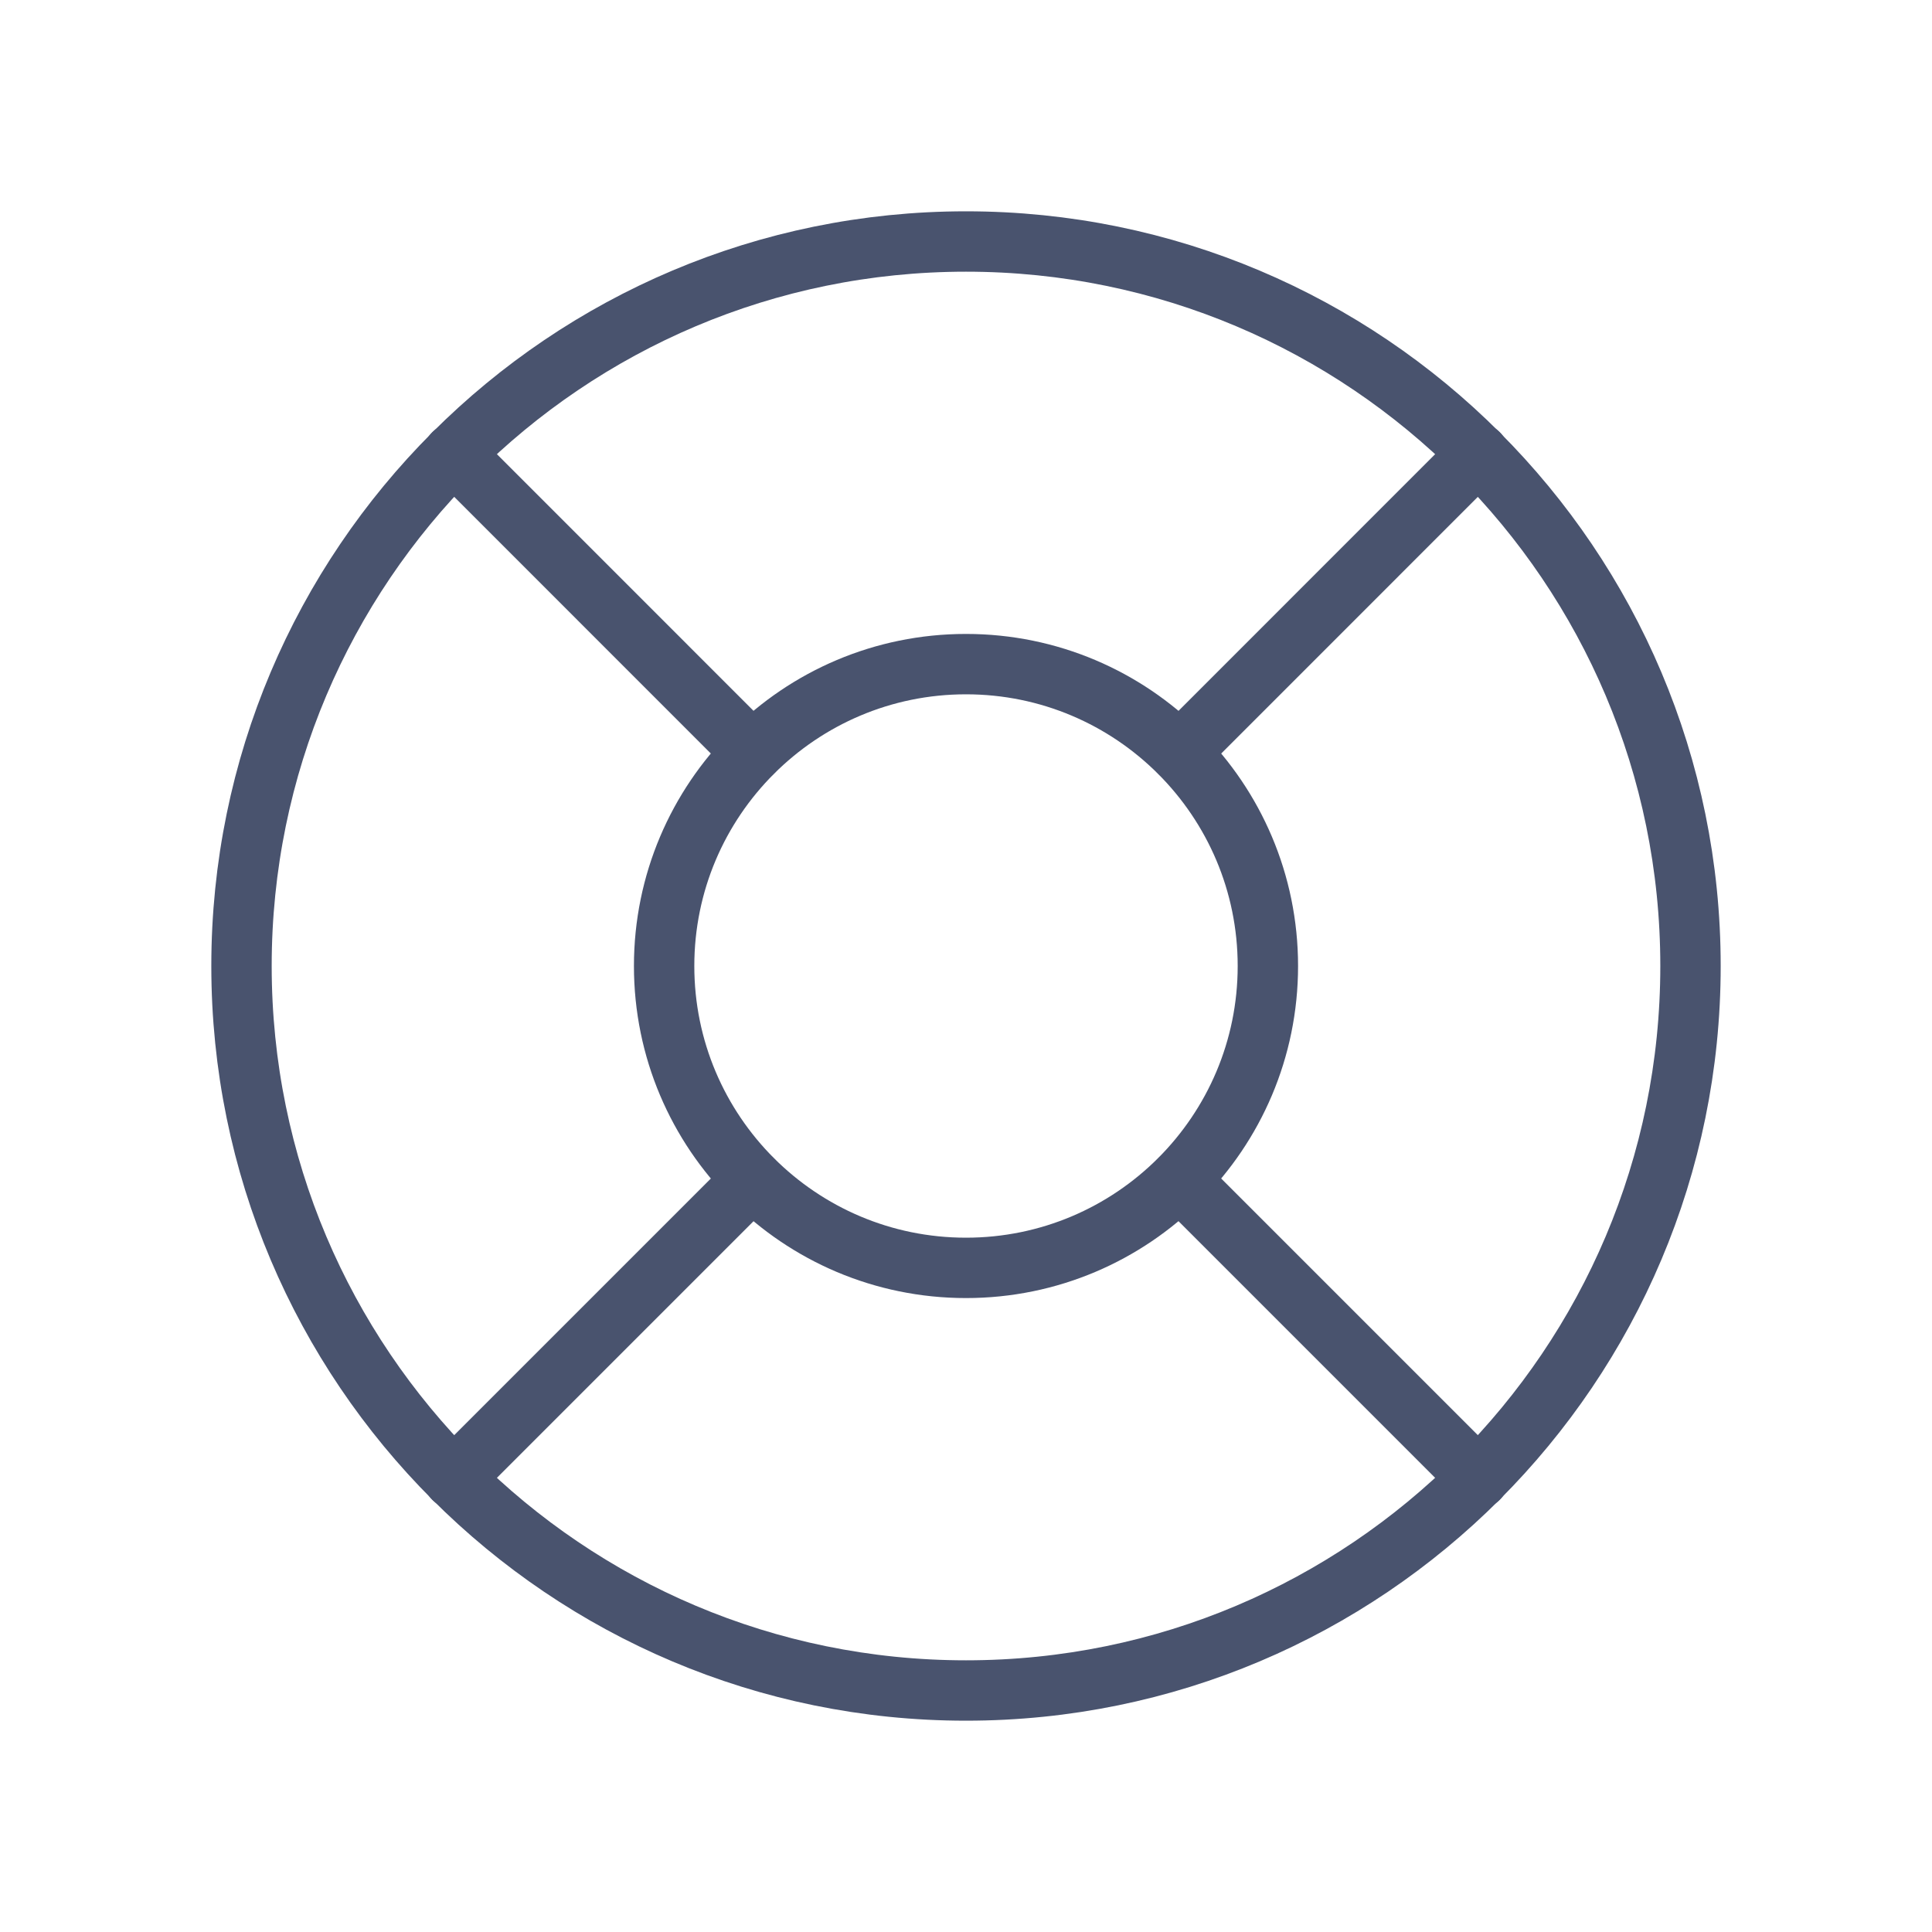 <svg width="32" height="32" viewBox="0 0 32 32" fill="none" xmlns="http://www.w3.org/2000/svg">
<path d="M16 28C22.627 28 28 22.627 28 16C28 9.373 22.627 4 16 4C9.373 4 4 9.373 4 16C4 22.627 9.373 28 16 28Z" stroke="#49536E" stroke-linecap="round" stroke-linejoin="round"/>
<path d="M16 21C18.761 21 21 18.761 21 16C21 13.239 18.761 11 16 11C13.239 11 11 13.239 11 16C11 18.761 13.239 21 16 21Z" stroke="#49536E" stroke-linecap="round" stroke-linejoin="round"/>
<path d="M12.463 12.463L7.513 7.512" stroke="#49536E" stroke-linecap="round" stroke-linejoin="round"/>
<path d="M19.538 12.463L24.488 7.512" stroke="#49536E" stroke-linecap="round" stroke-linejoin="round"/>
<path d="M19.538 19.538L24.488 24.488" stroke="#49536E" stroke-linecap="round" stroke-linejoin="round"/>
<path d="M12.463 19.538L7.513 24.488" stroke="#49536E" stroke-linecap="round" stroke-linejoin="round"/>
</svg>
